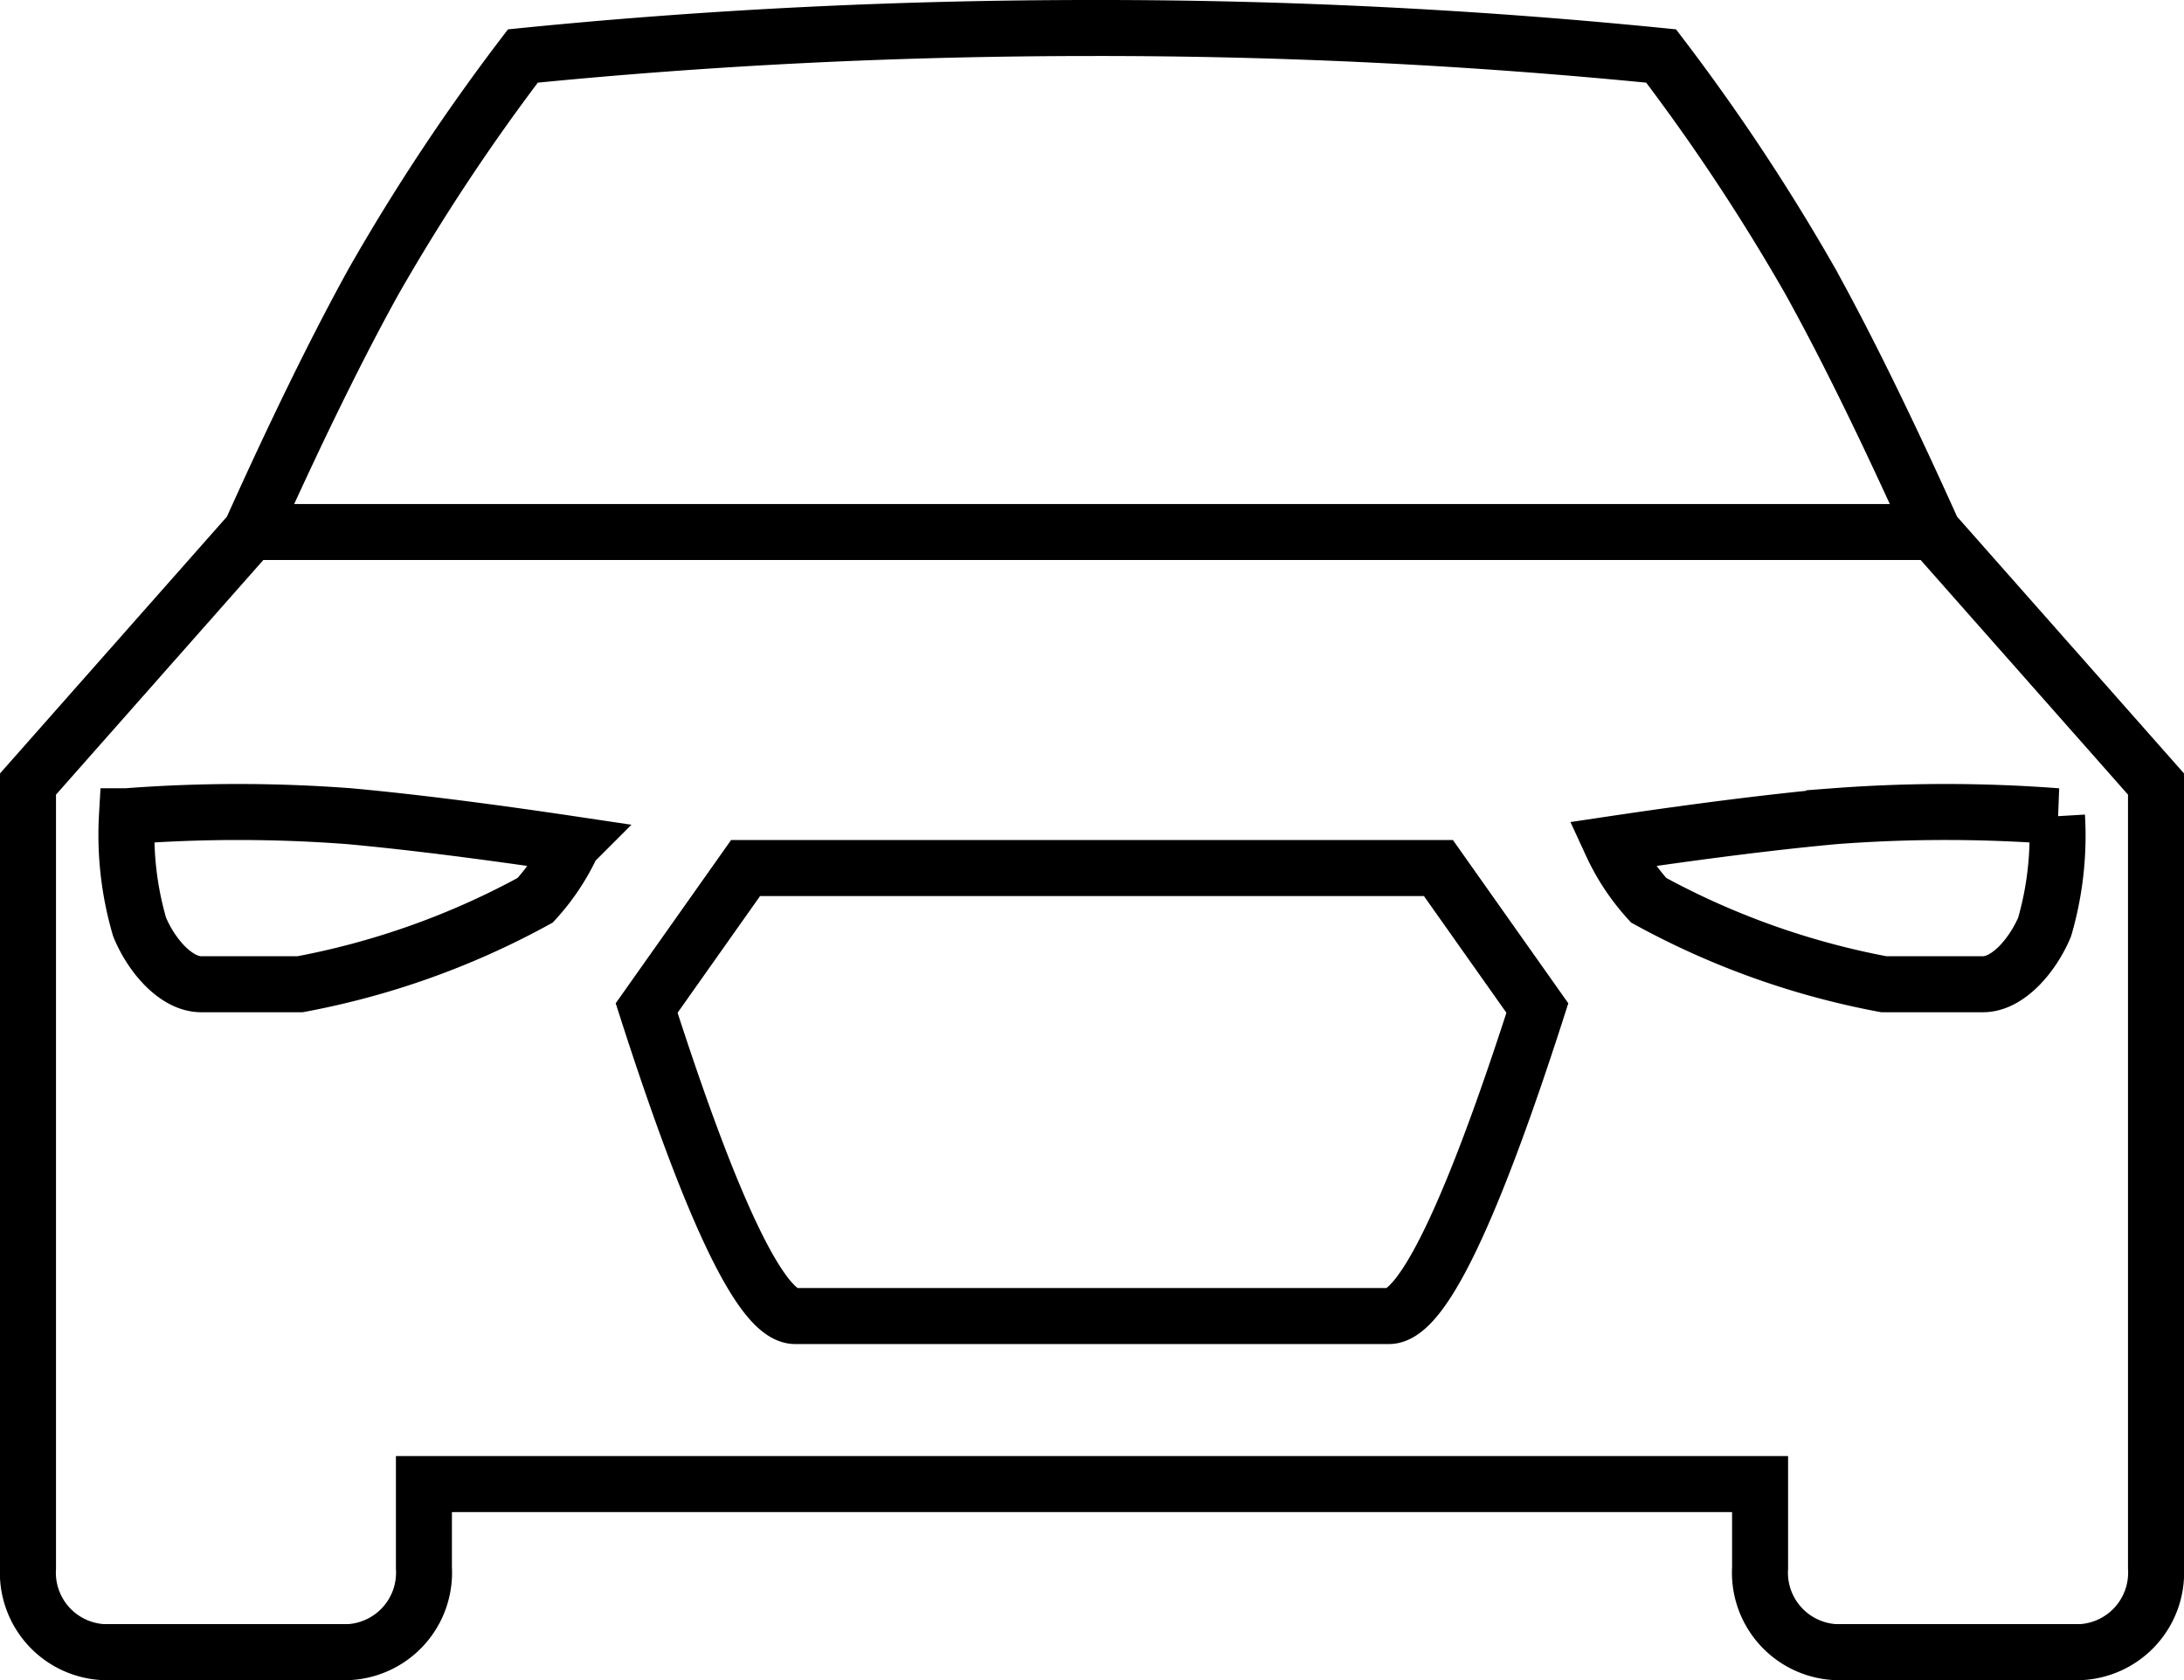 <svg xmlns="http://www.w3.org/2000/svg" width="39" height="30" viewBox="0 0 39 30"><defs><style>.a{fill:none;stroke:#000;fill-rule:evenodd;}</style></defs><path class="a" d="M2.5,23V37a1.421,1.421,0,0,0,1.326,1.5H8.244A1.421,1.421,0,0,0,9.57,37V35.5H33.43V37a1.421,1.421,0,0,0,1.326,1.5h4.419A1.421,1.421,0,0,0,40.5,37V23h0l-3.977-4.5q-1.237-2.75-2.209-4.5a36.558,36.558,0,0,0-2.651-4,101.026,101.026,0,0,0-10.144-.5q-5.187,0-10.182.5a36.559,36.559,0,0,0-2.651,4q-.972,1.75-2.209,4.5Zm11.047,4,1.767-2.5H27.686L29.453,27q-1.767,5.5-2.651,5.5H16.2Q15.314,32.5,13.547,27ZM6.256,18.5H36.744m1.988,5.075a5.856,5.856,0,0,1-.221,1.978c-.221.522-.663,1.022-1.1,1.022H35.64a14.145,14.145,0,0,1-4.2-1.5,3.921,3.921,0,0,1-.663-1q2.344-.35,3.977-.5A26.211,26.211,0,0,1,38.733,23.575Zm-34.465,0a26.211,26.211,0,0,1,3.977,0q1.633.15,3.977.5a3.921,3.921,0,0,1-.663,1,14.144,14.144,0,0,1-4.2,1.5H5.593c-.442,0-.884-.5-1.1-1.022A5.856,5.856,0,0,1,4.267,23.575Z" transform="translate(-2 -9)"/></svg>